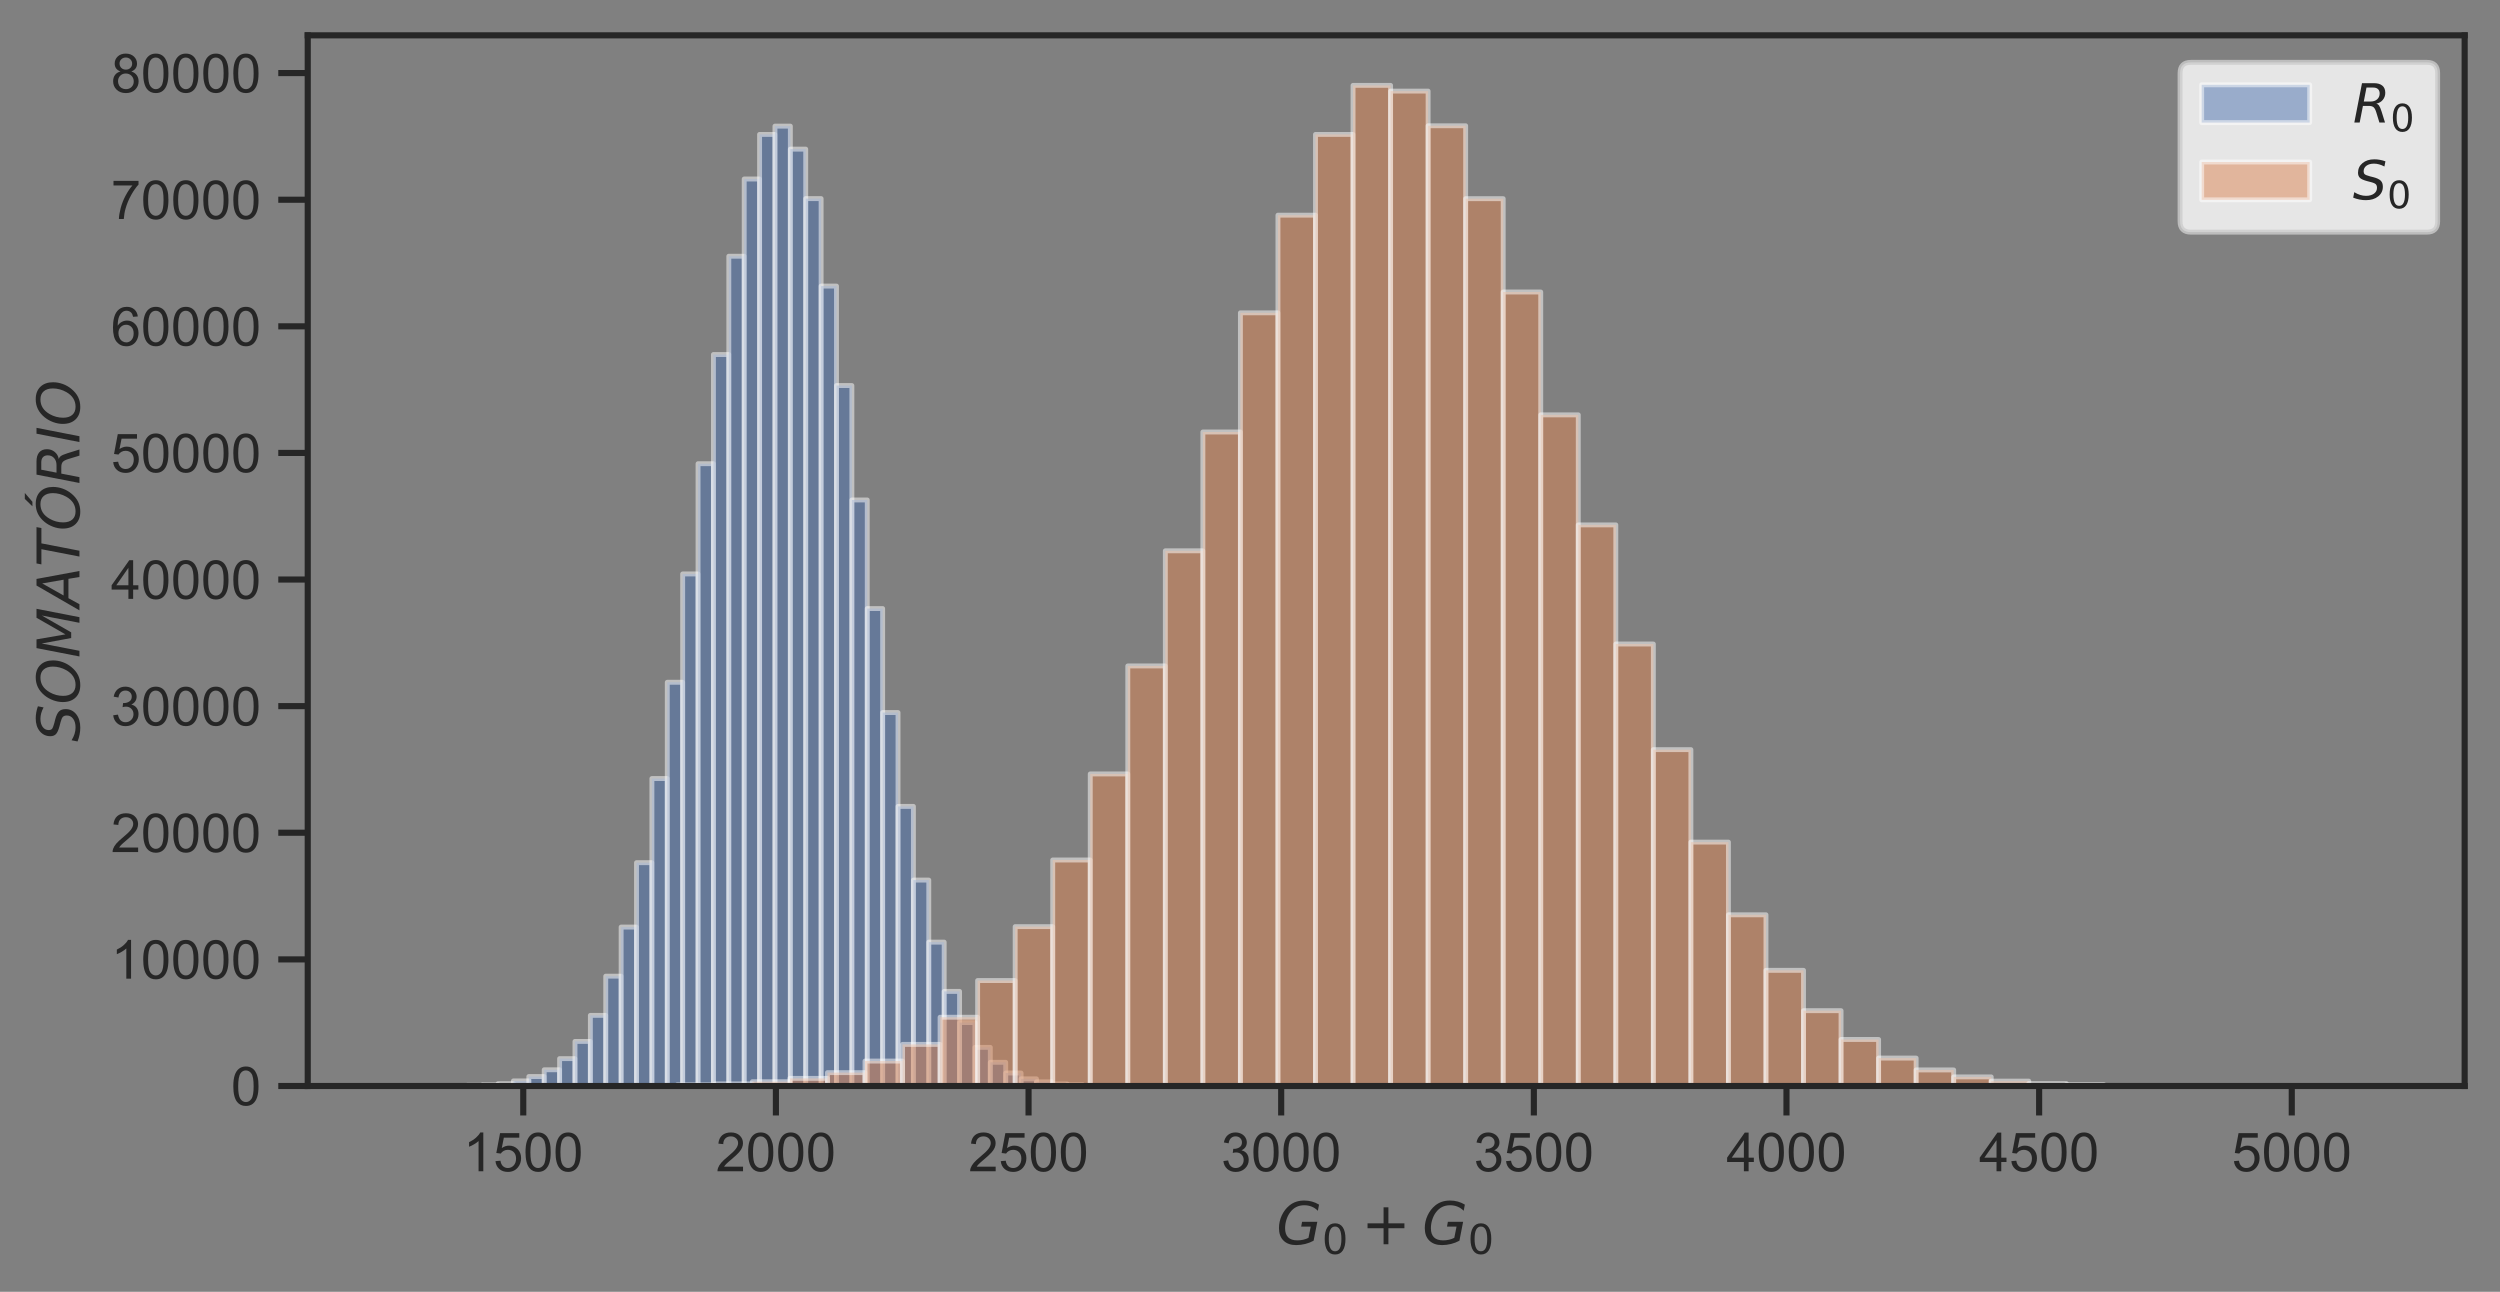 <?xml version="1.0" encoding="utf-8" standalone="no"?>
<!DOCTYPE svg PUBLIC "-//W3C//DTD SVG 1.1//EN"
  "http://www.w3.org/Graphics/SVG/1.1/DTD/svg11.dtd">
<!-- Created with matplotlib (https://matplotlib.org/) -->
<svg height="263.136pt" version="1.1" viewBox="0 0 509.255 263.136" width="509.255pt" xmlns="http://www.w3.org/2000/svg" xmlns:xlink="http://www.w3.org/1999/xlink">
 <rect x="0" y="0" width="509.255" height="263.136" fill="#808080" stroke="none"/>
 <defs>
  <style type="text/css">*{stroke-linecap:butt;stroke-linejoin:round;}</style>
 </defs>
 <g id="figure_1">
  <g id="patch_1">
   <path d="M 0 263.136 
L 509.255 263.136 
L 509.255 0 
L 0 0 
z
" style="fill:none;"/>
  </g>
  <g id="axes_1">
   <g id="patch_2">
    <path d="M 62.685 221.216 
L 502.055 221.216 
L 502.055 7.2 
L 62.685 7.2 
z
" style="fill:none;"/>
   </g>
   <g id="matplotlib.axis_1">
    <g id="xtick_1">
     <g id="line2d_1">
      <defs>
       <path d="M 0 0 
L 0 6 
" id="m5a3cd4feb2" style="stroke:#262626;stroke-width:1.25;"/>
      </defs>
      <g>
       <use style="fill:#262626;stroke:#262626;stroke-width:1.25;" x="106.588" xlink:href="#m5a3cd4feb2" y="221.216"/>
      </g>
     </g>
     <g id="text_1">
      <!-- 1500 -->
      <g style="fill:#262626;" transform="translate(94.354 238.589)scale(0.11 -0.11)">
       <defs>
        <path d="M 37.25 0 
L 28.469 0 
L 28.469 56 
Q 25.297 52.984 20.141 49.953 
Q 14.984 46.922 10.891 45.406 
L 10.891 53.906 
Q 18.266 57.375 23.781 62.297 
Q 29.297 67.234 31.594 71.875 
L 37.25 71.875 
z
" id="ArialMT-49"/>
        <path d="M 4.156 18.75 
L 13.375 19.531 
Q 14.406 12.797 18.141 9.391 
Q 21.875 6 27.156 6 
Q 33.5 6 37.891 10.781 
Q 42.281 15.578 42.281 23.484 
Q 42.281 31 38.062 35.344 
Q 33.844 39.703 27 39.703 
Q 22.75 39.703 19.328 37.766 
Q 15.922 35.844 13.969 32.766 
L 5.719 33.844 
L 12.641 70.609 
L 48.25 70.609 
L 48.25 62.203 
L 19.672 62.203 
L 15.828 42.969 
Q 22.266 47.469 29.344 47.469 
Q 38.719 47.469 45.156 40.969 
Q 51.609 34.469 51.609 24.266 
Q 51.609 14.547 45.953 7.469 
Q 39.062 -1.219 27.156 -1.219 
Q 17.391 -1.219 11.203 4.25 
Q 5.031 9.719 4.156 18.75 
z
" id="ArialMT-53"/>
        <path d="M 4.156 35.297 
Q 4.156 48 6.766 55.734 
Q 9.375 63.484 14.516 67.672 
Q 19.672 71.875 27.484 71.875 
Q 33.25 71.875 37.594 69.547 
Q 41.938 67.234 44.766 62.859 
Q 47.609 58.5 49.219 52.219 
Q 50.828 45.953 50.828 35.297 
Q 50.828 22.703 48.234 14.969 
Q 45.656 7.234 40.5 3 
Q 35.359 -1.219 27.484 -1.219 
Q 17.141 -1.219 11.234 6.203 
Q 4.156 15.141 4.156 35.297 
z
M 13.188 35.297 
Q 13.188 17.672 17.312 11.828 
Q 21.438 6 27.484 6 
Q 33.547 6 37.672 11.859 
Q 41.797 17.719 41.797 35.297 
Q 41.797 52.984 37.672 58.781 
Q 33.547 64.594 27.391 64.594 
Q 21.344 64.594 17.719 59.469 
Q 13.188 52.938 13.188 35.297 
z
" id="ArialMT-48"/>
       </defs>
       <use xlink:href="#ArialMT-49"/>
       <use x="55.615" xlink:href="#ArialMT-53"/>
       <use x="111.23" xlink:href="#ArialMT-48"/>
       <use x="166.846" xlink:href="#ArialMT-48"/>
      </g>
     </g>
    </g>
    <g id="xtick_2">
     <g id="line2d_2">
      <g>
       <use style="fill:#262626;stroke:#262626;stroke-width:1.25;" x="158.053" xlink:href="#m5a3cd4feb2" y="221.216"/>
      </g>
     </g>
     <g id="text_2">
      <!-- 2000 -->
      <g style="fill:#262626;" transform="translate(145.819 238.589)scale(0.11 -0.11)">
       <defs>
        <path d="M 50.344 8.453 
L 50.344 0 
L 3.031 0 
Q 2.938 3.172 4.047 6.109 
Q 5.859 10.938 9.828 15.625 
Q 13.812 20.312 21.344 26.469 
Q 33.016 36.031 37.109 41.625 
Q 41.219 47.219 41.219 52.203 
Q 41.219 57.422 37.469 61 
Q 33.734 64.594 27.734 64.594 
Q 21.391 64.594 17.578 60.781 
Q 13.766 56.984 13.719 50.25 
L 4.688 51.172 
Q 5.609 61.281 11.656 66.578 
Q 17.719 71.875 27.938 71.875 
Q 38.234 71.875 44.234 66.156 
Q 50.25 60.453 50.25 52 
Q 50.25 47.703 48.484 43.547 
Q 46.734 39.406 42.656 34.812 
Q 38.578 30.219 29.109 22.219 
Q 21.188 15.578 18.938 13.203 
Q 16.703 10.844 15.234 8.453 
z
" id="ArialMT-50"/>
       </defs>
       <use xlink:href="#ArialMT-50"/>
       <use x="55.615" xlink:href="#ArialMT-48"/>
       <use x="111.23" xlink:href="#ArialMT-48"/>
       <use x="166.846" xlink:href="#ArialMT-48"/>
      </g>
     </g>
    </g>
    <g id="xtick_3">
     <g id="line2d_3">
      <g>
       <use style="fill:#262626;stroke:#262626;stroke-width:1.25;" x="209.517" xlink:href="#m5a3cd4feb2" y="221.216"/>
      </g>
     </g>
     <g id="text_3">
      <!-- 2500 -->
      <g style="fill:#262626;" transform="translate(197.283 238.589)scale(0.11 -0.11)">
       <use xlink:href="#ArialMT-50"/>
       <use x="55.615" xlink:href="#ArialMT-53"/>
       <use x="111.23" xlink:href="#ArialMT-48"/>
       <use x="166.846" xlink:href="#ArialMT-48"/>
      </g>
     </g>
    </g>
    <g id="xtick_4">
     <g id="line2d_4">
      <g>
       <use style="fill:#262626;stroke:#262626;stroke-width:1.25;" x="260.981" xlink:href="#m5a3cd4feb2" y="221.216"/>
      </g>
     </g>
     <g id="text_4">
      <!-- 3000 -->
      <g style="fill:#262626;" transform="translate(248.747 238.589)scale(0.11 -0.11)">
       <defs>
        <path d="M 4.203 18.891 
L 12.984 20.062 
Q 14.5 12.594 18.141 9.297 
Q 21.781 6 27 6 
Q 33.203 6 37.469 10.297 
Q 41.75 14.594 41.75 20.953 
Q 41.75 27 37.797 30.922 
Q 33.844 34.859 27.734 34.859 
Q 25.25 34.859 21.531 33.891 
L 22.516 41.609 
Q 23.391 41.5 23.922 41.5 
Q 29.547 41.5 34.031 44.422 
Q 38.531 47.359 38.531 53.469 
Q 38.531 58.297 35.25 61.469 
Q 31.984 64.656 26.812 64.656 
Q 21.688 64.656 18.266 61.422 
Q 14.844 58.203 13.875 51.766 
L 5.078 53.328 
Q 6.688 62.156 12.391 67.016 
Q 18.109 71.875 26.609 71.875 
Q 32.469 71.875 37.391 69.359 
Q 42.328 66.844 44.938 62.5 
Q 47.562 58.156 47.562 53.266 
Q 47.562 48.641 45.062 44.828 
Q 42.578 41.016 37.703 38.766 
Q 44.047 37.312 47.562 32.688 
Q 51.078 28.078 51.078 21.141 
Q 51.078 11.766 44.234 5.25 
Q 37.406 -1.266 26.953 -1.266 
Q 17.531 -1.266 11.297 4.344 
Q 5.078 9.969 4.203 18.891 
z
" id="ArialMT-51"/>
       </defs>
       <use xlink:href="#ArialMT-51"/>
       <use x="55.615" xlink:href="#ArialMT-48"/>
       <use x="111.23" xlink:href="#ArialMT-48"/>
       <use x="166.846" xlink:href="#ArialMT-48"/>
      </g>
     </g>
    </g>
    <g id="xtick_5">
     <g id="line2d_5">
      <g>
       <use style="fill:#262626;stroke:#262626;stroke-width:1.25;" x="312.446" xlink:href="#m5a3cd4feb2" y="221.216"/>
      </g>
     </g>
     <g id="text_5">
      <!-- 3500 -->
      <g style="fill:#262626;" transform="translate(300.212 238.589)scale(0.11 -0.11)">
       <use xlink:href="#ArialMT-51"/>
       <use x="55.615" xlink:href="#ArialMT-53"/>
       <use x="111.23" xlink:href="#ArialMT-48"/>
       <use x="166.846" xlink:href="#ArialMT-48"/>
      </g>
     </g>
    </g>
    <g id="xtick_6">
     <g id="line2d_6">
      <g>
       <use style="fill:#262626;stroke:#262626;stroke-width:1.25;" x="363.91" xlink:href="#m5a3cd4feb2" y="221.216"/>
      </g>
     </g>
     <g id="text_6">
      <!-- 4000 -->
      <g style="fill:#262626;" transform="translate(351.676 238.589)scale(0.11 -0.11)">
       <defs>
        <path d="M 32.328 0 
L 32.328 17.141 
L 1.266 17.141 
L 1.266 25.203 
L 33.938 71.578 
L 41.109 71.578 
L 41.109 25.203 
L 50.781 25.203 
L 50.781 17.141 
L 41.109 17.141 
L 41.109 0 
z
M 32.328 25.203 
L 32.328 57.469 
L 9.906 25.203 
z
" id="ArialMT-52"/>
       </defs>
       <use xlink:href="#ArialMT-52"/>
       <use x="55.615" xlink:href="#ArialMT-48"/>
       <use x="111.23" xlink:href="#ArialMT-48"/>
       <use x="166.846" xlink:href="#ArialMT-48"/>
      </g>
     </g>
    </g>
    <g id="xtick_7">
     <g id="line2d_7">
      <g>
       <use style="fill:#262626;stroke:#262626;stroke-width:1.25;" x="415.375" xlink:href="#m5a3cd4feb2" y="221.216"/>
      </g>
     </g>
     <g id="text_7">
      <!-- 4500 -->
      <g style="fill:#262626;" transform="translate(403.14 238.589)scale(0.11 -0.11)">
       <use xlink:href="#ArialMT-52"/>
       <use x="55.615" xlink:href="#ArialMT-53"/>
       <use x="111.23" xlink:href="#ArialMT-48"/>
       <use x="166.846" xlink:href="#ArialMT-48"/>
      </g>
     </g>
    </g>
    <g id="xtick_8">
     <g id="line2d_8">
      <g>
       <use style="fill:#262626;stroke:#262626;stroke-width:1.25;" x="466.839" xlink:href="#m5a3cd4feb2" y="221.216"/>
      </g>
     </g>
     <g id="text_8">
      <!-- 5000 -->
      <g style="fill:#262626;" transform="translate(454.605 238.589)scale(0.11 -0.11)">
       <use xlink:href="#ArialMT-53"/>
       <use x="55.615" xlink:href="#ArialMT-48"/>
       <use x="111.23" xlink:href="#ArialMT-48"/>
       <use x="166.846" xlink:href="#ArialMT-48"/>
      </g>
     </g>
    </g>
    <g id="text_9">
     <!-- $G_0 + G_0$ -->
     <g style="fill:#262626;" transform="translate(259.99 253.551)scale(0.12 -0.12)">
      <defs>
       <path d="M 54.594 10.891 
L 58.406 29.984 
L 42.188 29.984 
L 43.703 38.094 
L 69.578 38.094 
L 63.281 6 
Q 56.781 2.438 49.109 0.5 
Q 41.453 -1.422 33.688 -1.422 
Q 19.969 -1.422 12.234 6.188 
Q 4.5 13.812 4.5 27.391 
Q 4.5 38.672 9.203 48.844 
Q 13.922 59.031 22.219 65.828 
Q 27.438 70.062 33.641 72.141 
Q 39.844 74.219 47.406 74.219 
Q 54.25 74.219 60.516 72.484 
Q 66.797 70.75 72.516 67.281 
L 70.516 56.781 
Q 66.109 61.375 60.203 63.797 
Q 54.297 66.219 47.609 66.219 
Q 39.844 66.219 33.938 63.25 
Q 28.031 60.297 23.391 54.109 
Q 19.438 48.828 17.156 41.672 
Q 14.891 34.516 14.891 27.094 
Q 14.891 16.891 20.109 11.734 
Q 25.344 6.594 35.688 6.594 
Q 40.875 6.594 45.703 7.688 
Q 50.531 8.797 54.594 10.891 
z
" id="DejaVuSans-Oblique-71"/>
       <path d="M 31.781 66.406 
Q 24.172 66.406 20.328 58.906 
Q 16.5 51.422 16.5 36.375 
Q 16.5 21.391 20.328 13.891 
Q 24.172 6.391 31.781 6.391 
Q 39.453 6.391 43.281 13.891 
Q 47.125 21.391 47.125 36.375 
Q 47.125 51.422 43.281 58.906 
Q 39.453 66.406 31.781 66.406 
z
M 31.781 74.219 
Q 44.047 74.219 50.516 64.516 
Q 56.984 54.828 56.984 36.375 
Q 56.984 17.969 50.516 8.266 
Q 44.047 -1.422 31.781 -1.422 
Q 19.531 -1.422 13.062 8.266 
Q 6.594 17.969 6.594 36.375 
Q 6.594 54.828 13.062 64.516 
Q 19.531 74.219 31.781 74.219 
z
" id="DejaVuSans-48"/>
       <path d="M 46 62.703 
L 46 35.5 
L 73.188 35.5 
L 73.188 27.203 
L 46 27.203 
L 46 0 
L 37.797 0 
L 37.797 27.203 
L 10.594 27.203 
L 10.594 35.5 
L 37.797 35.5 
L 37.797 62.703 
z
" id="DejaVuSans-43"/>
      </defs>
      <use transform="translate(0 0.781)" xlink:href="#DejaVuSans-Oblique-71"/>
      <use transform="translate(77.49 -15.625)scale(0.7)" xlink:href="#DejaVuSans-48"/>
      <use transform="translate(144.243 0.781)" xlink:href="#DejaVuSans-43"/>
      <use transform="translate(247.515 0.781)" xlink:href="#DejaVuSans-Oblique-71"/>
      <use transform="translate(325.005 -15.625)scale(0.7)" xlink:href="#DejaVuSans-48"/>
     </g>
    </g>
   </g>
   <g id="matplotlib.axis_2">
    <g id="ytick_1">
     <g id="line2d_9">
      <defs>
       <path d="M 0 0 
L -6 0 
" id="m95cae363b0" style="stroke:#262626;stroke-width:1.25;"/>
      </defs>
      <g>
       <use style="fill:#262626;stroke:#262626;stroke-width:1.25;" x="62.685" xlink:href="#m95cae363b0" y="221.216"/>
      </g>
     </g>
     <g id="text_10">
      <!-- 0 -->
      <g style="fill:#262626;" transform="translate(47.068 225.153)scale(0.11 -0.11)">
       <use xlink:href="#ArialMT-48"/>
      </g>
     </g>
    </g>
    <g id="ytick_2">
     <g id="line2d_10">
      <g>
       <use style="fill:#262626;stroke:#262626;stroke-width:1.25;" x="62.685" xlink:href="#m95cae363b0" y="195.425"/>
      </g>
     </g>
     <g id="text_11">
      <!-- 10000 -->
      <g style="fill:#262626;" transform="translate(22.6 199.362)scale(0.11 -0.11)">
       <use xlink:href="#ArialMT-49"/>
       <use x="55.615" xlink:href="#ArialMT-48"/>
       <use x="111.23" xlink:href="#ArialMT-48"/>
       <use x="166.846" xlink:href="#ArialMT-48"/>
       <use x="222.461" xlink:href="#ArialMT-48"/>
      </g>
     </g>
    </g>
    <g id="ytick_3">
     <g id="line2d_11">
      <g>
       <use style="fill:#262626;stroke:#262626;stroke-width:1.25;" x="62.685" xlink:href="#m95cae363b0" y="169.634"/>
      </g>
     </g>
     <g id="text_12">
      <!-- 20000 -->
      <g style="fill:#262626;" transform="translate(22.6 173.571)scale(0.11 -0.11)">
       <use xlink:href="#ArialMT-50"/>
       <use x="55.615" xlink:href="#ArialMT-48"/>
       <use x="111.23" xlink:href="#ArialMT-48"/>
       <use x="166.846" xlink:href="#ArialMT-48"/>
       <use x="222.461" xlink:href="#ArialMT-48"/>
      </g>
     </g>
    </g>
    <g id="ytick_4">
     <g id="line2d_12">
      <g>
       <use style="fill:#262626;stroke:#262626;stroke-width:1.25;" x="62.685" xlink:href="#m95cae363b0" y="143.843"/>
      </g>
     </g>
     <g id="text_13">
      <!-- 30000 -->
      <g style="fill:#262626;" transform="translate(22.6 147.78)scale(0.11 -0.11)">
       <use xlink:href="#ArialMT-51"/>
       <use x="55.615" xlink:href="#ArialMT-48"/>
       <use x="111.23" xlink:href="#ArialMT-48"/>
       <use x="166.846" xlink:href="#ArialMT-48"/>
       <use x="222.461" xlink:href="#ArialMT-48"/>
      </g>
     </g>
    </g>
    <g id="ytick_5">
     <g id="line2d_13">
      <g>
       <use style="fill:#262626;stroke:#262626;stroke-width:1.25;" x="62.685" xlink:href="#m95cae363b0" y="118.053"/>
      </g>
     </g>
     <g id="text_14">
      <!-- 40000 -->
      <g style="fill:#262626;" transform="translate(22.6 121.989)scale(0.11 -0.11)">
       <use xlink:href="#ArialMT-52"/>
       <use x="55.615" xlink:href="#ArialMT-48"/>
       <use x="111.23" xlink:href="#ArialMT-48"/>
       <use x="166.846" xlink:href="#ArialMT-48"/>
       <use x="222.461" xlink:href="#ArialMT-48"/>
      </g>
     </g>
    </g>
    <g id="ytick_6">
     <g id="line2d_14">
      <g>
       <use style="fill:#262626;stroke:#262626;stroke-width:1.25;" x="62.685" xlink:href="#m95cae363b0" y="92.262"/>
      </g>
     </g>
     <g id="text_15">
      <!-- 50000 -->
      <g style="fill:#262626;" transform="translate(22.6 96.199)scale(0.11 -0.11)">
       <use xlink:href="#ArialMT-53"/>
       <use x="55.615" xlink:href="#ArialMT-48"/>
       <use x="111.23" xlink:href="#ArialMT-48"/>
       <use x="166.846" xlink:href="#ArialMT-48"/>
       <use x="222.461" xlink:href="#ArialMT-48"/>
      </g>
     </g>
    </g>
    <g id="ytick_7">
     <g id="line2d_15">
      <g>
       <use style="fill:#262626;stroke:#262626;stroke-width:1.25;" x="62.685" xlink:href="#m95cae363b0" y="66.471"/>
      </g>
     </g>
     <g id="text_16">
      <!-- 60000 -->
      <g style="fill:#262626;" transform="translate(22.6 70.408)scale(0.11 -0.11)">
       <defs>
        <path d="M 49.75 54.047 
L 41.016 53.375 
Q 39.844 58.547 37.703 60.891 
Q 34.125 64.656 28.906 64.656 
Q 24.703 64.656 21.531 62.312 
Q 17.391 59.281 14.984 53.469 
Q 12.594 47.656 12.5 36.922 
Q 15.672 41.75 20.266 44.094 
Q 24.859 46.438 29.891 46.438 
Q 38.672 46.438 44.844 39.969 
Q 51.031 33.5 51.031 23.25 
Q 51.031 16.5 48.125 10.719 
Q 45.219 4.938 40.141 1.859 
Q 35.062 -1.219 28.609 -1.219 
Q 17.625 -1.219 10.688 6.859 
Q 3.766 14.938 3.766 33.5 
Q 3.766 54.25 11.422 63.672 
Q 18.109 71.875 29.438 71.875 
Q 37.891 71.875 43.281 67.141 
Q 48.688 62.406 49.75 54.047 
z
M 13.875 23.188 
Q 13.875 18.656 15.797 14.5 
Q 17.719 10.359 21.188 8.172 
Q 24.656 6 28.469 6 
Q 34.031 6 38.031 10.484 
Q 42.047 14.984 42.047 22.703 
Q 42.047 30.125 38.078 34.391 
Q 34.125 38.672 28.125 38.672 
Q 22.172 38.672 18.016 34.391 
Q 13.875 30.125 13.875 23.188 
z
" id="ArialMT-54"/>
       </defs>
       <use xlink:href="#ArialMT-54"/>
       <use x="55.615" xlink:href="#ArialMT-48"/>
       <use x="111.23" xlink:href="#ArialMT-48"/>
       <use x="166.846" xlink:href="#ArialMT-48"/>
       <use x="222.461" xlink:href="#ArialMT-48"/>
      </g>
     </g>
    </g>
    <g id="ytick_8">
     <g id="line2d_16">
      <g>
       <use style="fill:#262626;stroke:#262626;stroke-width:1.25;" x="62.685" xlink:href="#m95cae363b0" y="40.68"/>
      </g>
     </g>
     <g id="text_17">
      <!-- 70000 -->
      <g style="fill:#262626;" transform="translate(22.6 44.617)scale(0.11 -0.11)">
       <defs>
        <path d="M 4.734 62.203 
L 4.734 70.656 
L 51.078 70.656 
L 51.078 63.812 
Q 44.234 56.547 37.516 44.484 
Q 30.812 32.422 27.156 19.672 
Q 24.516 10.688 23.781 0 
L 14.75 0 
Q 14.891 8.453 18.062 20.406 
Q 21.234 32.375 27.172 43.484 
Q 33.109 54.594 39.797 62.203 
z
" id="ArialMT-55"/>
       </defs>
       <use xlink:href="#ArialMT-55"/>
       <use x="55.615" xlink:href="#ArialMT-48"/>
       <use x="111.23" xlink:href="#ArialMT-48"/>
       <use x="166.846" xlink:href="#ArialMT-48"/>
       <use x="222.461" xlink:href="#ArialMT-48"/>
      </g>
     </g>
    </g>
    <g id="ytick_9">
     <g id="line2d_17">
      <g>
       <use style="fill:#262626;stroke:#262626;stroke-width:1.25;" x="62.685" xlink:href="#m95cae363b0" y="14.89"/>
      </g>
     </g>
     <g id="text_18">
      <!-- 80000 -->
      <g style="fill:#262626;" transform="translate(22.6 18.826)scale(0.11 -0.11)">
       <defs>
        <path d="M 17.672 38.812 
Q 12.203 40.828 9.562 44.531 
Q 6.938 48.25 6.938 53.422 
Q 6.938 61.234 12.547 66.547 
Q 18.172 71.875 27.484 71.875 
Q 36.859 71.875 42.578 66.422 
Q 48.297 60.984 48.297 53.172 
Q 48.297 48.188 45.672 44.5 
Q 43.062 40.828 37.75 38.812 
Q 44.344 36.672 47.781 31.875 
Q 51.219 27.094 51.219 20.453 
Q 51.219 11.281 44.719 5.031 
Q 38.234 -1.219 27.641 -1.219 
Q 17.047 -1.219 10.547 5.047 
Q 4.047 11.328 4.047 20.703 
Q 4.047 27.688 7.594 32.391 
Q 11.141 37.109 17.672 38.812 
z
M 15.922 53.719 
Q 15.922 48.641 19.188 45.406 
Q 22.469 42.188 27.688 42.188 
Q 32.766 42.188 36.016 45.375 
Q 39.266 48.578 39.266 53.219 
Q 39.266 58.062 35.906 61.359 
Q 32.562 64.656 27.594 64.656 
Q 22.562 64.656 19.234 61.422 
Q 15.922 58.203 15.922 53.719 
z
M 13.094 20.656 
Q 13.094 16.891 14.875 13.375 
Q 16.656 9.859 20.172 7.922 
Q 23.688 6 27.734 6 
Q 34.031 6 38.125 10.047 
Q 42.234 14.109 42.234 20.359 
Q 42.234 26.703 38.016 30.859 
Q 33.797 35.016 27.438 35.016 
Q 21.234 35.016 17.156 30.906 
Q 13.094 26.812 13.094 20.656 
z
" id="ArialMT-56"/>
       </defs>
       <use xlink:href="#ArialMT-56"/>
       <use x="55.615" xlink:href="#ArialMT-48"/>
       <use x="111.23" xlink:href="#ArialMT-48"/>
       <use x="166.846" xlink:href="#ArialMT-48"/>
       <use x="222.461" xlink:href="#ArialMT-48"/>
      </g>
     </g>
    </g>
    <g id="text_19">
     <!-- $SOMATÓRIO$ -->
     <g style="fill:#262626;" transform="translate(16.215 151.108)rotate(-90)scale(0.12 -0.12)">
      <defs>
       <path d="M 60.297 70.516 
L 58.406 60.891 
Q 53.469 63.531 48.609 64.875 
Q 43.75 66.219 39.203 66.219 
Q 30.375 66.219 25.141 62.359 
Q 19.922 58.5 19.922 52.094 
Q 19.922 48.578 21.844 46.703 
Q 23.781 44.828 31.781 42.672 
L 37.703 41.219 
Q 47.703 38.625 51.609 34.641 
Q 55.516 30.672 55.516 23.484 
Q 55.516 12.453 46.844 5.516 
Q 38.188 -1.422 24.031 -1.422 
Q 18.219 -1.422 12.359 -0.266 
Q 6.5 0.875 0.594 3.219 
L 2.594 13.375 
Q 8.016 10.016 13.453 8.297 
Q 18.891 6.594 24.312 6.594 
Q 33.547 6.594 39.109 10.688 
Q 44.672 14.797 44.672 21.391 
Q 44.672 25.781 42.453 28.047 
Q 40.234 30.328 32.906 32.172 
L 27 33.688 
Q 16.891 36.328 13.203 39.766 
Q 9.516 43.219 9.516 49.422 
Q 9.516 60.297 17.891 67.25 
Q 26.266 74.219 39.703 74.219 
Q 44.922 74.219 50.047 73.281 
Q 55.172 72.359 60.297 70.516 
z
" id="DejaVuSans-Oblique-83"/>
       <path d="M 45.609 66.219 
Q 37.5 66.219 31.297 62.281 
Q 25.094 58.344 20.516 50.297 
Q 17.578 45.172 16.031 39.406 
Q 14.5 33.641 14.5 27.781 
Q 14.5 17.625 19.359 12.109 
Q 24.219 6.594 33.109 6.594 
Q 41.109 6.594 47.375 10.562 
Q 53.656 14.547 58.109 22.406 
Q 61.078 27.688 62.641 33.469 
Q 64.203 39.266 64.203 45.016 
Q 64.203 55.125 59.312 60.672 
Q 54.438 66.219 45.609 66.219 
z
M 32.812 -1.422 
Q 19.391 -1.422 11.688 6.531 
Q 4 14.5 4 28.328 
Q 4 36.234 7 44.484 
Q 10.016 52.734 15.281 59.188 
Q 21.484 66.75 29.094 70.484 
Q 36.719 74.219 45.906 74.219 
Q 59.281 74.219 66.984 66.328 
Q 74.703 58.453 74.703 44.828 
Q 74.703 36.422 71.766 28.312 
Q 68.844 20.219 63.375 13.625 
Q 57.125 6 49.578 2.281 
Q 42.047 -1.422 32.812 -1.422 
z
" id="DejaVuSans-Oblique-79"/>
       <path d="M 16.891 72.906 
L 31.688 72.906 
L 40.188 23.781 
L 68.406 72.906 
L 83.594 72.906 
L 69.391 0 
L 59.812 0 
L 72.219 63.922 
L 43.609 14.016 
L 33.984 14.016 
L 24.703 64.109 
L 12.312 0 
L 2.688 0 
z
" id="DejaVuSans-Oblique-77"/>
       <path d="M 36.812 72.906 
L 48 72.906 
L 61.531 0 
L 51.219 0 
L 48.188 18.703 
L 15.375 18.703 
L 5.078 0 
L -5.328 0 
z
M 40.375 63.188 
L 19.922 26.906 
L 46.688 26.906 
z
" id="DejaVuSans-Oblique-65"/>
       <path d="M 5.906 72.906 
L 67.578 72.906 
L 66.016 64.594 
L 39.984 64.594 
L 27.484 0 
L 17.578 0 
L 30.078 64.594 
L 4.297 64.594 
z
" id="DejaVuSans-Oblique-84"/>
       <path d="M 45.609 66.219 
Q 37.5 66.219 31.297 62.281 
Q 25.094 58.344 20.516 50.297 
Q 17.578 45.172 16.031 39.406 
Q 14.5 33.641 14.5 27.781 
Q 14.5 17.625 19.359 12.109 
Q 24.219 6.594 33.109 6.594 
Q 41.109 6.594 47.375 10.562 
Q 53.656 14.547 58.109 22.406 
Q 61.078 27.688 62.641 33.469 
Q 64.203 39.266 64.203 45.016 
Q 64.203 55.125 59.312 60.672 
Q 54.438 66.219 45.609 66.219 
z
M 32.812 -1.422 
Q 19.391 -1.422 11.688 6.531 
Q 4 14.5 4 28.328 
Q 4 36.234 7 44.484 
Q 10.016 52.734 15.281 59.188 
Q 21.484 66.75 29.094 70.484 
Q 36.719 74.219 45.906 74.219 
Q 59.281 74.219 66.984 66.328 
Q 74.703 58.453 74.703 44.828 
Q 74.703 36.422 71.766 28.312 
Q 68.844 20.219 63.375 13.625 
Q 57.125 6 49.578 2.281 
Q 42.047 -1.422 32.812 -1.422 
z
M 54.391 92.734 
L 64.5 92.734 
L 49.516 79.844 
L 41.797 79.844 
z
" id="DejaVuSans-Oblique-211"/>
       <path d="M 25.203 64.797 
L 20.219 38.922 
L 32.906 38.922 
Q 40.375 38.922 44.984 43.047 
Q 49.609 47.172 49.609 53.812 
Q 49.609 59.125 46.5 61.953 
Q 43.406 64.797 37.594 64.797 
z
M 43.312 35.016 
Q 46.438 34.281 48.516 31.391 
Q 50.594 28.516 53.328 19.922 
L 59.516 0 
L 49.125 0 
L 43.406 18.703 
Q 41.219 25.922 38.328 28.359 
Q 35.453 30.812 29.5 30.812 
L 18.609 30.812 
L 12.594 0 
L 2.688 0 
L 16.891 72.906 
L 39.109 72.906 
Q 49.219 72.906 54.609 68.328 
Q 60.016 63.766 60.016 55.172 
Q 60.016 47.562 55.422 41.984 
Q 50.828 36.422 43.312 35.016 
z
" id="DejaVuSans-Oblique-82"/>
       <path d="M 16.891 72.906 
L 26.812 72.906 
L 12.594 0 
L 2.688 0 
z
" id="DejaVuSans-Oblique-73"/>
      </defs>
      <use transform="translate(0 0.266)" xlink:href="#DejaVuSans-Oblique-83"/>
      <use transform="translate(63.477 0.266)" xlink:href="#DejaVuSans-Oblique-79"/>
      <use transform="translate(142.188 0.266)" xlink:href="#DejaVuSans-Oblique-77"/>
      <use transform="translate(228.467 0.266)" xlink:href="#DejaVuSans-Oblique-65"/>
      <use transform="translate(296.875 0.266)" xlink:href="#DejaVuSans-Oblique-84"/>
      <use transform="translate(357.959 0.266)" xlink:href="#DejaVuSans-Oblique-211"/>
      <use transform="translate(436.67 0.266)" xlink:href="#DejaVuSans-Oblique-82"/>
      <use transform="translate(506.152 0.266)" xlink:href="#DejaVuSans-Oblique-73"/>
      <use transform="translate(535.645 0.266)" xlink:href="#DejaVuSans-Oblique-79"/>
     </g>
    </g>
   </g>
   <g id="patch_3">
    <path clip-path="url(#pce6d342fe0)" d="M 82.657 221.216 
L 85.79 221.216 
L 85.79 221.208 
L 82.657 221.208 
z
" style="fill:#4c72b0;opacity:0.5;stroke:#ffffff;stroke-linejoin:miter;"/>
   </g>
   <g id="patch_4">
    <path clip-path="url(#pce6d342fe0)" d="M 85.79 221.216 
L 88.924 221.216 
L 88.924 221.205 
L 85.79 221.205 
z
" style="fill:#4c72b0;opacity:0.5;stroke:#ffffff;stroke-linejoin:miter;"/>
   </g>
   <g id="patch_5">
    <path clip-path="url(#pce6d342fe0)" d="M 88.924 221.216 
L 92.057 221.216 
L 92.057 221.198 
L 88.924 221.198 
z
" style="fill:#4c72b0;opacity:0.5;stroke:#ffffff;stroke-linejoin:miter;"/>
   </g>
   <g id="patch_6">
    <path clip-path="url(#pce6d342fe0)" d="M 92.057 221.216 
L 95.191 221.216 
L 95.191 221.136 
L 92.057 221.136 
z
" style="fill:#4c72b0;opacity:0.5;stroke:#ffffff;stroke-linejoin:miter;"/>
   </g>
   <g id="patch_7">
    <path clip-path="url(#pce6d342fe0)" d="M 95.191 221.216 
L 98.324 221.216 
L 98.324 221.071 
L 95.191 221.071 
z
" style="fill:#4c72b0;opacity:0.5;stroke:#ffffff;stroke-linejoin:miter;"/>
   </g>
   <g id="patch_8">
    <path clip-path="url(#pce6d342fe0)" d="M 98.324 221.216 
L 101.458 221.216 
L 101.458 220.968 
L 98.324 220.968 
z
" style="fill:#4c72b0;opacity:0.5;stroke:#ffffff;stroke-linejoin:miter;"/>
   </g>
   <g id="patch_9">
    <path clip-path="url(#pce6d342fe0)" d="M 101.458 221.216 
L 104.591 221.216 
L 104.591 220.749 
L 101.458 220.749 
z
" style="fill:#4c72b0;opacity:0.5;stroke:#ffffff;stroke-linejoin:miter;"/>
   </g>
   <g id="patch_10">
    <path clip-path="url(#pce6d342fe0)" d="M 104.591 221.216 
L 107.725 221.216 
L 107.725 220.182 
L 104.591 220.182 
z
" style="fill:#4c72b0;opacity:0.5;stroke:#ffffff;stroke-linejoin:miter;"/>
   </g>
   <g id="patch_11">
    <path clip-path="url(#pce6d342fe0)" d="M 107.725 221.216 
L 110.858 221.216 
L 110.858 219.294 
L 107.725 219.294 
z
" style="fill:#4c72b0;opacity:0.5;stroke:#ffffff;stroke-linejoin:miter;"/>
   </g>
   <g id="patch_12">
    <path clip-path="url(#pce6d342fe0)" d="M 110.858 221.216 
L 113.992 221.216 
L 113.992 217.915 
L 110.858 217.915 
z
" style="fill:#4c72b0;opacity:0.5;stroke:#ffffff;stroke-linejoin:miter;"/>
   </g>
   <g id="patch_13">
    <path clip-path="url(#pce6d342fe0)" d="M 113.992 221.216 
L 117.125 221.216 
L 117.125 215.645 
L 113.992 215.645 
z
" style="fill:#4c72b0;opacity:0.5;stroke:#ffffff;stroke-linejoin:miter;"/>
   </g>
   <g id="patch_14">
    <path clip-path="url(#pce6d342fe0)" d="M 117.125 221.216 
L 120.259 221.216 
L 120.259 212.14 
L 117.125 212.14 
z
" style="fill:#4c72b0;opacity:0.5;stroke:#ffffff;stroke-linejoin:miter;"/>
   </g>
   <g id="patch_15">
    <path clip-path="url(#pce6d342fe0)" d="M 120.259 221.216 
L 123.392 221.216 
L 123.392 206.832 
L 120.259 206.832 
z
" style="fill:#4c72b0;opacity:0.5;stroke:#ffffff;stroke-linejoin:miter;"/>
   </g>
   <g id="patch_16">
    <path clip-path="url(#pce6d342fe0)" d="M 123.392 221.216 
L 126.526 221.216 
L 126.526 198.847 
L 123.392 198.847 
z
" style="fill:#4c72b0;opacity:0.5;stroke:#ffffff;stroke-linejoin:miter;"/>
   </g>
   <g id="patch_17">
    <path clip-path="url(#pce6d342fe0)" d="M 126.526 221.216 
L 129.659 221.216 
L 129.659 188.846 
L 126.526 188.846 
z
" style="fill:#4c72b0;opacity:0.5;stroke:#ffffff;stroke-linejoin:miter;"/>
   </g>
   <g id="patch_18">
    <path clip-path="url(#pce6d342fe0)" d="M 129.659 221.216 
L 132.793 221.216 
L 132.793 175.726 
L 129.659 175.726 
z
" style="fill:#4c72b0;opacity:0.5;stroke:#ffffff;stroke-linejoin:miter;"/>
   </g>
   <g id="patch_19">
    <path clip-path="url(#pce6d342fe0)" d="M 132.793 221.216 
L 135.927 221.216 
L 135.927 158.591 
L 132.793 158.591 
z
" style="fill:#4c72b0;opacity:0.5;stroke:#ffffff;stroke-linejoin:miter;"/>
   </g>
   <g id="patch_20">
    <path clip-path="url(#pce6d342fe0)" d="M 135.927 221.216 
L 139.06 221.216 
L 139.06 138.982 
L 135.927 138.982 
z
" style="fill:#4c72b0;opacity:0.5;stroke:#ffffff;stroke-linejoin:miter;"/>
   </g>
   <g id="patch_21">
    <path clip-path="url(#pce6d342fe0)" d="M 139.06 221.216 
L 142.194 221.216 
L 142.194 116.913 
L 139.06 116.913 
z
" style="fill:#4c72b0;opacity:0.5;stroke:#ffffff;stroke-linejoin:miter;"/>
   </g>
   <g id="patch_22">
    <path clip-path="url(#pce6d342fe0)" d="M 142.194 221.216 
L 145.327 221.216 
L 145.327 94.457 
L 142.194 94.457 
z
" style="fill:#4c72b0;opacity:0.5;stroke:#ffffff;stroke-linejoin:miter;"/>
   </g>
   <g id="patch_23">
    <path clip-path="url(#pce6d342fe0)" d="M 145.327 221.216 
L 148.461 221.216 
L 148.461 72.217 
L 145.327 72.217 
z
" style="fill:#4c72b0;opacity:0.5;stroke:#ffffff;stroke-linejoin:miter;"/>
   </g>
   <g id="patch_24">
    <path clip-path="url(#pce6d342fe0)" d="M 148.461 221.216 
L 151.594 221.216 
L 151.594 52.193 
L 148.461 52.193 
z
" style="fill:#4c72b0;opacity:0.5;stroke:#ffffff;stroke-linejoin:miter;"/>
   </g>
   <g id="patch_25">
    <path clip-path="url(#pce6d342fe0)" d="M 151.594 221.216 
L 154.728 221.216 
L 154.728 36.464 
L 151.594 36.464 
z
" style="fill:#4c72b0;opacity:0.5;stroke:#ffffff;stroke-linejoin:miter;"/>
   </g>
   <g id="patch_26">
    <path clip-path="url(#pce6d342fe0)" d="M 154.728 221.216 
L 157.861 221.216 
L 157.861 27.383 
L 154.728 27.383 
z
" style="fill:#4c72b0;opacity:0.5;stroke:#ffffff;stroke-linejoin:miter;"/>
   </g>
   <g id="patch_27">
    <path clip-path="url(#pce6d342fe0)" d="M 157.861 221.216 
L 160.995 221.216 
L 160.995 25.693 
L 157.861 25.693 
z
" style="fill:#4c72b0;opacity:0.5;stroke:#ffffff;stroke-linejoin:miter;"/>
   </g>
   <g id="patch_28">
    <path clip-path="url(#pce6d342fe0)" d="M 160.995 221.216 
L 164.128 221.216 
L 164.128 30.377 
L 160.995 30.377 
z
" style="fill:#4c72b0;opacity:0.5;stroke:#ffffff;stroke-linejoin:miter;"/>
   </g>
   <g id="patch_29">
    <path clip-path="url(#pce6d342fe0)" d="M 164.128 221.216 
L 167.262 221.216 
L 167.262 40.453 
L 164.128 40.453 
z
" style="fill:#4c72b0;opacity:0.5;stroke:#ffffff;stroke-linejoin:miter;"/>
   </g>
   <g id="patch_30">
    <path clip-path="url(#pce6d342fe0)" d="M 167.262 221.216 
L 170.395 221.216 
L 170.395 58.272 
L 167.262 58.272 
z
" style="fill:#4c72b0;opacity:0.5;stroke:#ffffff;stroke-linejoin:miter;"/>
   </g>
   <g id="patch_31">
    <path clip-path="url(#pce6d342fe0)" d="M 170.395 221.216 
L 173.529 221.216 
L 173.529 78.536 
L 170.395 78.536 
z
" style="fill:#4c72b0;opacity:0.5;stroke:#ffffff;stroke-linejoin:miter;"/>
   </g>
   <g id="patch_32">
    <path clip-path="url(#pce6d342fe0)" d="M 173.529 221.216 
L 176.662 221.216 
L 176.662 101.846 
L 173.529 101.846 
z
" style="fill:#4c72b0;opacity:0.5;stroke:#ffffff;stroke-linejoin:miter;"/>
   </g>
   <g id="patch_33">
    <path clip-path="url(#pce6d342fe0)" d="M 176.662 221.216 
L 179.796 221.216 
L 179.796 123.964 
L 176.662 123.964 
z
" style="fill:#4c72b0;opacity:0.5;stroke:#ffffff;stroke-linejoin:miter;"/>
   </g>
   <g id="patch_34">
    <path clip-path="url(#pce6d342fe0)" d="M 179.796 221.216 
L 182.929 221.216 
L 182.929 145.148 
L 179.796 145.148 
z
" style="fill:#4c72b0;opacity:0.5;stroke:#ffffff;stroke-linejoin:miter;"/>
   </g>
   <g id="patch_35">
    <path clip-path="url(#pce6d342fe0)" d="M 182.929 221.216 
L 186.063 221.216 
L 186.063 164.262 
L 182.929 164.262 
z
" style="fill:#4c72b0;opacity:0.5;stroke:#ffffff;stroke-linejoin:miter;"/>
   </g>
   <g id="patch_36">
    <path clip-path="url(#pce6d342fe0)" d="M 186.063 221.216 
L 189.196 221.216 
L 189.196 179.275 
L 186.063 179.275 
z
" style="fill:#4c72b0;opacity:0.5;stroke:#ffffff;stroke-linejoin:miter;"/>
   </g>
   <g id="patch_37">
    <path clip-path="url(#pce6d342fe0)" d="M 189.196 221.216 
L 192.33 221.216 
L 192.33 191.912 
L 189.196 191.912 
z
" style="fill:#4c72b0;opacity:0.5;stroke:#ffffff;stroke-linejoin:miter;"/>
   </g>
   <g id="patch_38">
    <path clip-path="url(#pce6d342fe0)" d="M 192.33 221.216 
L 195.464 221.216 
L 195.464 201.947 
L 192.33 201.947 
z
" style="fill:#4c72b0;opacity:0.5;stroke:#ffffff;stroke-linejoin:miter;"/>
   </g>
   <g id="patch_39">
    <path clip-path="url(#pce6d342fe0)" d="M 195.464 221.216 
L 198.597 221.216 
L 198.597 208.3 
L 195.464 208.3 
z
" style="fill:#4c72b0;opacity:0.5;stroke:#ffffff;stroke-linejoin:miter;"/>
   </g>
   <g id="patch_40">
    <path clip-path="url(#pce6d342fe0)" d="M 198.597 221.216 
L 201.731 221.216 
L 201.731 213.35 
L 198.597 213.35 
z
" style="fill:#4c72b0;opacity:0.5;stroke:#ffffff;stroke-linejoin:miter;"/>
   </g>
   <g id="patch_41">
    <path clip-path="url(#pce6d342fe0)" d="M 201.731 221.216 
L 204.864 221.216 
L 204.864 216.395 
L 201.731 216.395 
z
" style="fill:#4c72b0;opacity:0.5;stroke:#ffffff;stroke-linejoin:miter;"/>
   </g>
   <g id="patch_42">
    <path clip-path="url(#pce6d342fe0)" d="M 204.864 221.216 
L 207.998 221.216 
L 207.998 218.575 
L 204.864 218.575 
z
" style="fill:#4c72b0;opacity:0.5;stroke:#ffffff;stroke-linejoin:miter;"/>
   </g>
   <g id="patch_43">
    <path clip-path="url(#pce6d342fe0)" d="M 207.998 221.216 
L 211.131 221.216 
L 211.131 219.764 
L 207.998 219.764 
z
" style="fill:#4c72b0;opacity:0.5;stroke:#ffffff;stroke-linejoin:miter;"/>
   </g>
   <g id="patch_44">
    <path clip-path="url(#pce6d342fe0)" d="M 211.131 221.216 
L 214.265 221.216 
L 214.265 220.37 
L 211.131 220.37 
z
" style="fill:#4c72b0;opacity:0.5;stroke:#ffffff;stroke-linejoin:miter;"/>
   </g>
   <g id="patch_45">
    <path clip-path="url(#pce6d342fe0)" d="M 214.265 221.216 
L 217.398 221.216 
L 217.398 220.811 
L 214.265 220.811 
z
" style="fill:#4c72b0;opacity:0.5;stroke:#ffffff;stroke-linejoin:miter;"/>
   </g>
   <g id="patch_46">
    <path clip-path="url(#pce6d342fe0)" d="M 217.398 221.216 
L 220.532 221.216 
L 220.532 220.942 
L 217.398 220.942 
z
" style="fill:#4c72b0;opacity:0.5;stroke:#ffffff;stroke-linejoin:miter;"/>
   </g>
   <g id="patch_47">
    <path clip-path="url(#pce6d342fe0)" d="M 220.532 221.216 
L 223.665 221.216 
L 223.665 221.138 
L 220.532 221.138 
z
" style="fill:#4c72b0;opacity:0.5;stroke:#ffffff;stroke-linejoin:miter;"/>
   </g>
   <g id="patch_48">
    <path clip-path="url(#pce6d342fe0)" d="M 223.665 221.216 
L 226.799 221.216 
L 226.799 221.162 
L 223.665 221.162 
z
" style="fill:#4c72b0;opacity:0.5;stroke:#ffffff;stroke-linejoin:miter;"/>
   </g>
   <g id="patch_49">
    <path clip-path="url(#pce6d342fe0)" d="M 226.799 221.216 
L 229.932 221.216 
L 229.932 221.187 
L 226.799 221.187 
z
" style="fill:#4c72b0;opacity:0.5;stroke:#ffffff;stroke-linejoin:miter;"/>
   </g>
   <g id="patch_50">
    <path clip-path="url(#pce6d342fe0)" d="M 229.932 221.216 
L 233.066 221.216 
L 233.066 221.208 
L 229.932 221.208 
z
" style="fill:#4c72b0;opacity:0.5;stroke:#ffffff;stroke-linejoin:miter;"/>
   </g>
   <g id="patch_51">
    <path clip-path="url(#pce6d342fe0)" d="M 233.066 221.216 
L 236.199 221.216 
L 236.199 221.216 
L 233.066 221.216 
z
" style="fill:#4c72b0;opacity:0.5;stroke:#ffffff;stroke-linejoin:miter;"/>
   </g>
   <g id="patch_52">
    <path clip-path="url(#pce6d342fe0)" d="M 236.199 221.216 
L 239.333 221.216 
L 239.333 221.211 
L 236.199 221.211 
z
" style="fill:#4c72b0;opacity:0.5;stroke:#ffffff;stroke-linejoin:miter;"/>
   </g>
   <g id="patch_53">
    <path clip-path="url(#pce6d342fe0)" d="M 99.736 221.216 
L 107.382 221.216 
L 107.382 221.208 
L 99.736 221.208 
z
" style="fill:#dd8452;opacity:0.5;stroke:#ffffff;stroke-linejoin:miter;"/>
   </g>
   <g id="patch_54">
    <path clip-path="url(#pce6d342fe0)" d="M 107.382 221.216 
L 115.029 221.216 
L 115.029 221.211 
L 107.382 221.211 
z
" style="fill:#dd8452;opacity:0.5;stroke:#ffffff;stroke-linejoin:miter;"/>
   </g>
   <g id="patch_55">
    <path clip-path="url(#pce6d342fe0)" d="M 115.029 221.216 
L 122.676 221.216 
L 122.676 221.19 
L 115.029 221.19 
z
" style="fill:#dd8452;opacity:0.5;stroke:#ffffff;stroke-linejoin:miter;"/>
   </g>
   <g id="patch_56">
    <path clip-path="url(#pce6d342fe0)" d="M 122.676 221.216 
L 130.323 221.216 
L 130.323 221.167 
L 122.676 221.167 
z
" style="fill:#dd8452;opacity:0.5;stroke:#ffffff;stroke-linejoin:miter;"/>
   </g>
   <g id="patch_57">
    <path clip-path="url(#pce6d342fe0)" d="M 130.323 221.216 
L 137.97 221.216 
L 137.97 221.123 
L 130.323 221.123 
z
" style="fill:#dd8452;opacity:0.5;stroke:#ffffff;stroke-linejoin:miter;"/>
   </g>
   <g id="patch_58">
    <path clip-path="url(#pce6d342fe0)" d="M 137.97 221.216 
L 145.617 221.216 
L 145.617 220.978 
L 137.97 220.978 
z
" style="fill:#dd8452;opacity:0.5;stroke:#ffffff;stroke-linejoin:miter;"/>
   </g>
   <g id="patch_59">
    <path clip-path="url(#pce6d342fe0)" d="M 145.617 221.216 
L 153.264 221.216 
L 153.264 220.801 
L 145.617 220.801 
z
" style="fill:#dd8452;opacity:0.5;stroke:#ffffff;stroke-linejoin:miter;"/>
   </g>
   <g id="patch_60">
    <path clip-path="url(#pce6d342fe0)" d="M 153.264 221.216 
L 160.911 221.216 
L 160.911 220.344 
L 153.264 220.344 
z
" style="fill:#dd8452;opacity:0.5;stroke:#ffffff;stroke-linejoin:miter;"/>
   </g>
   <g id="patch_61">
    <path clip-path="url(#pce6d342fe0)" d="M 160.911 221.216 
L 168.558 221.216 
L 168.558 219.666 
L 160.911 219.666 
z
" style="fill:#dd8452;opacity:0.5;stroke:#ffffff;stroke-linejoin:miter;"/>
   </g>
   <g id="patch_62">
    <path clip-path="url(#pce6d342fe0)" d="M 168.558 221.216 
L 176.205 221.216 
L 176.205 218.495 
L 168.558 218.495 
z
" style="fill:#dd8452;opacity:0.5;stroke:#ffffff;stroke-linejoin:miter;"/>
   </g>
   <g id="patch_63">
    <path clip-path="url(#pce6d342fe0)" d="M 176.205 221.216 
L 183.852 221.216 
L 183.852 216.143 
L 176.205 216.143 
z
" style="fill:#dd8452;opacity:0.5;stroke:#ffffff;stroke-linejoin:miter;"/>
   </g>
   <g id="patch_64">
    <path clip-path="url(#pce6d342fe0)" d="M 183.852 221.216 
L 191.499 221.216 
L 191.499 212.746 
L 183.852 212.746 
z
" style="fill:#dd8452;opacity:0.5;stroke:#ffffff;stroke-linejoin:miter;"/>
   </g>
   <g id="patch_65">
    <path clip-path="url(#pce6d342fe0)" d="M 191.499 221.216 
L 199.146 221.216 
L 199.146 207.211 
L 191.499 207.211 
z
" style="fill:#dd8452;opacity:0.5;stroke:#ffffff;stroke-linejoin:miter;"/>
   </g>
   <g id="patch_66">
    <path clip-path="url(#pce6d342fe0)" d="M 199.146 221.216 
L 206.793 221.216 
L 206.793 199.737 
L 199.146 199.737 
z
" style="fill:#dd8452;opacity:0.5;stroke:#ffffff;stroke-linejoin:miter;"/>
   </g>
   <g id="patch_67">
    <path clip-path="url(#pce6d342fe0)" d="M 206.793 221.216 
L 214.44 221.216 
L 214.44 188.755 
L 206.793 188.755 
z
" style="fill:#dd8452;opacity:0.5;stroke:#ffffff;stroke-linejoin:miter;"/>
   </g>
   <g id="patch_68">
    <path clip-path="url(#pce6d342fe0)" d="M 214.44 221.216 
L 222.087 221.216 
L 222.087 175.182 
L 214.44 175.182 
z
" style="fill:#dd8452;opacity:0.5;stroke:#ffffff;stroke-linejoin:miter;"/>
   </g>
   <g id="patch_69">
    <path clip-path="url(#pce6d342fe0)" d="M 222.087 221.216 
L 229.734 221.216 
L 229.734 157.652 
L 222.087 157.652 
z
" style="fill:#dd8452;opacity:0.5;stroke:#ffffff;stroke-linejoin:miter;"/>
   </g>
   <g id="patch_70">
    <path clip-path="url(#pce6d342fe0)" d="M 229.734 221.216 
L 237.381 221.216 
L 237.381 135.655 
L 229.734 135.655 
z
" style="fill:#dd8452;opacity:0.5;stroke:#ffffff;stroke-linejoin:miter;"/>
   </g>
   <g id="patch_71">
    <path clip-path="url(#pce6d342fe0)" d="M 237.381 221.216 
L 245.028 221.216 
L 245.028 112.201 
L 237.381 112.201 
z
" style="fill:#dd8452;opacity:0.5;stroke:#ffffff;stroke-linejoin:miter;"/>
   </g>
   <g id="patch_72">
    <path clip-path="url(#pce6d342fe0)" d="M 245.028 221.216 
L 252.675 221.216 
L 252.675 87.996 
L 245.028 87.996 
z
" style="fill:#dd8452;opacity:0.5;stroke:#ffffff;stroke-linejoin:miter;"/>
   </g>
   <g id="patch_73">
    <path clip-path="url(#pce6d342fe0)" d="M 252.675 221.216 
L 260.322 221.216 
L 260.322 63.722 
L 252.675 63.722 
z
" style="fill:#dd8452;opacity:0.5;stroke:#ffffff;stroke-linejoin:miter;"/>
   </g>
   <g id="patch_74">
    <path clip-path="url(#pce6d342fe0)" d="M 260.322 221.216 
L 267.969 221.216 
L 267.969 43.832 
L 260.322 43.832 
z
" style="fill:#dd8452;opacity:0.5;stroke:#ffffff;stroke-linejoin:miter;"/>
   </g>
   <g id="patch_75">
    <path clip-path="url(#pce6d342fe0)" d="M 267.969 221.216 
L 275.616 221.216 
L 275.616 27.383 
L 267.969 27.383 
z
" style="fill:#dd8452;opacity:0.5;stroke:#ffffff;stroke-linejoin:miter;"/>
   </g>
   <g id="patch_76">
    <path clip-path="url(#pce6d342fe0)" d="M 275.616 221.216 
L 283.263 221.216 
L 283.263 17.391 
L 275.616 17.391 
z
" style="fill:#dd8452;opacity:0.5;stroke:#ffffff;stroke-linejoin:miter;"/>
   </g>
   <g id="patch_77">
    <path clip-path="url(#pce6d342fe0)" d="M 283.263 221.216 
L 290.91 221.216 
L 290.91 18.56 
L 283.263 18.56 
z
" style="fill:#dd8452;opacity:0.5;stroke:#ffffff;stroke-linejoin:miter;"/>
   </g>
   <g id="patch_78">
    <path clip-path="url(#pce6d342fe0)" d="M 290.91 221.216 
L 298.557 221.216 
L 298.557 25.618 
L 290.91 25.618 
z
" style="fill:#dd8452;opacity:0.5;stroke:#ffffff;stroke-linejoin:miter;"/>
   </g>
   <g id="patch_79">
    <path clip-path="url(#pce6d342fe0)" d="M 298.557 221.216 
L 306.204 221.216 
L 306.204 40.471 
L 298.557 40.471 
z
" style="fill:#dd8452;opacity:0.5;stroke:#ffffff;stroke-linejoin:miter;"/>
   </g>
   <g id="patch_80">
    <path clip-path="url(#pce6d342fe0)" d="M 306.204 221.216 
L 313.851 221.216 
L 313.851 59.484 
L 306.204 59.484 
z
" style="fill:#dd8452;opacity:0.5;stroke:#ffffff;stroke-linejoin:miter;"/>
   </g>
   <g id="patch_81">
    <path clip-path="url(#pce6d342fe0)" d="M 313.851 221.216 
L 321.498 221.216 
L 321.498 84.507 
L 313.851 84.507 
z
" style="fill:#dd8452;opacity:0.5;stroke:#ffffff;stroke-linejoin:miter;"/>
   </g>
   <g id="patch_82">
    <path clip-path="url(#pce6d342fe0)" d="M 321.498 221.216 
L 329.145 221.216 
L 329.145 106.921 
L 321.498 106.921 
z
" style="fill:#dd8452;opacity:0.5;stroke:#ffffff;stroke-linejoin:miter;"/>
   </g>
   <g id="patch_83">
    <path clip-path="url(#pce6d342fe0)" d="M 329.145 221.216 
L 336.791 221.216 
L 336.791 131.185 
L 329.145 131.185 
z
" style="fill:#dd8452;opacity:0.5;stroke:#ffffff;stroke-linejoin:miter;"/>
   </g>
   <g id="patch_84">
    <path clip-path="url(#pce6d342fe0)" d="M 336.791 221.216 
L 344.438 221.216 
L 344.438 152.703 
L 336.791 152.703 
z
" style="fill:#dd8452;opacity:0.5;stroke:#ffffff;stroke-linejoin:miter;"/>
   </g>
   <g id="patch_85">
    <path clip-path="url(#pce6d342fe0)" d="M 344.438 221.216 
L 352.085 221.216 
L 352.085 171.54 
L 344.438 171.54 
z
" style="fill:#dd8452;opacity:0.5;stroke:#ffffff;stroke-linejoin:miter;"/>
   </g>
   <g id="patch_86">
    <path clip-path="url(#pce6d342fe0)" d="M 352.085 221.216 
L 359.732 221.216 
L 359.732 186.344 
L 352.085 186.344 
z
" style="fill:#dd8452;opacity:0.5;stroke:#ffffff;stroke-linejoin:miter;"/>
   </g>
   <g id="patch_87">
    <path clip-path="url(#pce6d342fe0)" d="M 359.732 221.216 
L 367.379 221.216 
L 367.379 197.661 
L 359.732 197.661 
z
" style="fill:#dd8452;opacity:0.5;stroke:#ffffff;stroke-linejoin:miter;"/>
   </g>
   <g id="patch_88">
    <path clip-path="url(#pce6d342fe0)" d="M 367.379 221.216 
L 375.026 221.216 
L 375.026 205.878 
L 367.379 205.878 
z
" style="fill:#dd8452;opacity:0.5;stroke:#ffffff;stroke-linejoin:miter;"/>
   </g>
   <g id="patch_89">
    <path clip-path="url(#pce6d342fe0)" d="M 375.026 221.216 
L 382.673 221.216 
L 382.673 211.743 
L 375.026 211.743 
z
" style="fill:#dd8452;opacity:0.5;stroke:#ffffff;stroke-linejoin:miter;"/>
   </g>
   <g id="patch_90">
    <path clip-path="url(#pce6d342fe0)" d="M 382.673 221.216 
L 390.32 221.216 
L 390.32 215.531 
L 382.673 215.531 
z
" style="fill:#dd8452;opacity:0.5;stroke:#ffffff;stroke-linejoin:miter;"/>
   </g>
   <g id="patch_91">
    <path clip-path="url(#pce6d342fe0)" d="M 390.32 221.216 
L 397.967 221.216 
L 397.967 217.948 
L 390.32 217.948 
z
" style="fill:#dd8452;opacity:0.5;stroke:#ffffff;stroke-linejoin:miter;"/>
   </g>
   <g id="patch_92">
    <path clip-path="url(#pce6d342fe0)" d="M 397.967 221.216 
L 405.614 221.216 
L 405.614 219.369 
L 397.967 219.369 
z
" style="fill:#dd8452;opacity:0.5;stroke:#ffffff;stroke-linejoin:miter;"/>
   </g>
   <g id="patch_93">
    <path clip-path="url(#pce6d342fe0)" d="M 405.614 221.216 
L 413.261 221.216 
L 413.261 220.225 
L 405.614 220.225 
z
" style="fill:#dd8452;opacity:0.5;stroke:#ffffff;stroke-linejoin:miter;"/>
   </g>
   <g id="patch_94">
    <path clip-path="url(#pce6d342fe0)" d="M 413.261 221.216 
L 420.908 221.216 
L 420.908 220.726 
L 413.261 220.726 
z
" style="fill:#dd8452;opacity:0.5;stroke:#ffffff;stroke-linejoin:miter;"/>
   </g>
   <g id="patch_95">
    <path clip-path="url(#pce6d342fe0)" d="M 420.908 221.216 
L 428.555 221.216 
L 428.555 220.937 
L 420.908 220.937 
z
" style="fill:#dd8452;opacity:0.5;stroke:#ffffff;stroke-linejoin:miter;"/>
   </g>
   <g id="patch_96">
    <path clip-path="url(#pce6d342fe0)" d="M 428.555 221.216 
L 436.202 221.216 
L 436.202 221.128 
L 428.555 221.128 
z
" style="fill:#dd8452;opacity:0.5;stroke:#ffffff;stroke-linejoin:miter;"/>
   </g>
   <g id="patch_97">
    <path clip-path="url(#pce6d342fe0)" d="M 436.202 221.216 
L 443.849 221.216 
L 443.849 221.159 
L 436.202 221.159 
z
" style="fill:#dd8452;opacity:0.5;stroke:#ffffff;stroke-linejoin:miter;"/>
   </g>
   <g id="patch_98">
    <path clip-path="url(#pce6d342fe0)" d="M 443.849 221.216 
L 451.496 221.216 
L 451.496 221.19 
L 443.849 221.19 
z
" style="fill:#dd8452;opacity:0.5;stroke:#ffffff;stroke-linejoin:miter;"/>
   </g>
   <g id="patch_99">
    <path clip-path="url(#pce6d342fe0)" d="M 451.496 221.216 
L 459.143 221.216 
L 459.143 221.213 
L 451.496 221.213 
z
" style="fill:#dd8452;opacity:0.5;stroke:#ffffff;stroke-linejoin:miter;"/>
   </g>
   <g id="patch_100">
    <path clip-path="url(#pce6d342fe0)" d="M 459.143 221.216 
L 466.79 221.216 
L 466.79 221.216 
L 459.143 221.216 
z
" style="fill:#dd8452;opacity:0.5;stroke:#ffffff;stroke-linejoin:miter;"/>
   </g>
   <g id="patch_101">
    <path clip-path="url(#pce6d342fe0)" d="M 466.79 221.216 
L 474.437 221.216 
L 474.437 221.216 
L 466.79 221.216 
z
" style="fill:#dd8452;opacity:0.5;stroke:#ffffff;stroke-linejoin:miter;"/>
   </g>
   <g id="patch_102">
    <path clip-path="url(#pce6d342fe0)" d="M 474.437 221.216 
L 482.084 221.216 
L 482.084 221.213 
L 474.437 221.213 
z
" style="fill:#dd8452;opacity:0.5;stroke:#ffffff;stroke-linejoin:miter;"/>
   </g>
   <g id="patch_103">
    <path d="M 62.685 221.216 
L 62.685 7.2 
" style="fill:none;stroke:#262626;stroke-linecap:square;stroke-linejoin:miter;stroke-width:1.25;"/>
   </g>
   <g id="patch_104">
    <path d="M 502.055 221.216 
L 502.055 7.2 
" style="fill:none;stroke:#262626;stroke-linecap:square;stroke-linejoin:miter;stroke-width:1.25;"/>
   </g>
   <g id="patch_105">
    <path d="M 62.685 221.216 
L 502.055 221.216 
" style="fill:none;stroke:#262626;stroke-linecap:square;stroke-linejoin:miter;stroke-width:1.25;"/>
   </g>
   <g id="patch_106">
    <path d="M 62.685 7.2 
L 502.055 7.2 
" style="fill:none;stroke:#262626;stroke-linecap:square;stroke-linejoin:miter;stroke-width:1.25;"/>
   </g>
   <g id="legend_1">
    <g id="patch_107">
     <path d="M 446.285 47.29 
L 494.355 47.29 
Q 496.555 47.29 496.555 45.09 
L 496.555 14.9 
Q 496.555 12.7 494.355 12.7 
L 446.285 12.7 
Q 444.085 12.7 444.085 14.9 
L 444.085 45.09 
Q 444.085 47.29 446.285 47.29 
z
" style="fill:#ffffff;opacity:0.8;stroke:#cccccc;stroke-linejoin:miter;"/>
    </g>
    <g id="patch_108">
     <path d="M 448.485 24.974 
L 470.485 24.974 
L 470.485 17.274 
L 448.485 17.274 
z
" style="fill:#4c72b0;opacity:0.5;stroke:#ffffff;stroke-linejoin:miter;"/>
    </g>
    <g id="text_20">
     <!-- $R_0$ -->
     <g style="fill:#262626;" transform="translate(479.285 24.974)scale(0.11 -0.11)">
      <use transform="translate(0 0.094)" xlink:href="#DejaVuSans-Oblique-82"/>
      <use transform="translate(69.482 -16.312)scale(0.7)" xlink:href="#DejaVuSans-48"/>
     </g>
    </g>
    <g id="patch_109">
     <path d="M 448.485 40.704 
L 470.485 40.704 
L 470.485 33.004 
L 448.485 33.004 
z
" style="fill:#dd8452;opacity:0.5;stroke:#ffffff;stroke-linejoin:miter;"/>
    </g>
    <g id="text_21">
     <!-- $S_0$ -->
     <g style="fill:#262626;" transform="translate(479.285 40.704)scale(0.11 -0.11)">
      <use transform="translate(0 0.781)" xlink:href="#DejaVuSans-Oblique-83"/>
      <use transform="translate(63.477 -15.625)scale(0.7)" xlink:href="#DejaVuSans-48"/>
     </g>
    </g>
   </g>
  </g>
 </g>
 <defs>
  <clipPath id="pce6d342fe0">
   <rect height="214.016" width="439.37" x="62.685" y="7.2"/>
  </clipPath>
 </defs>
</svg>
